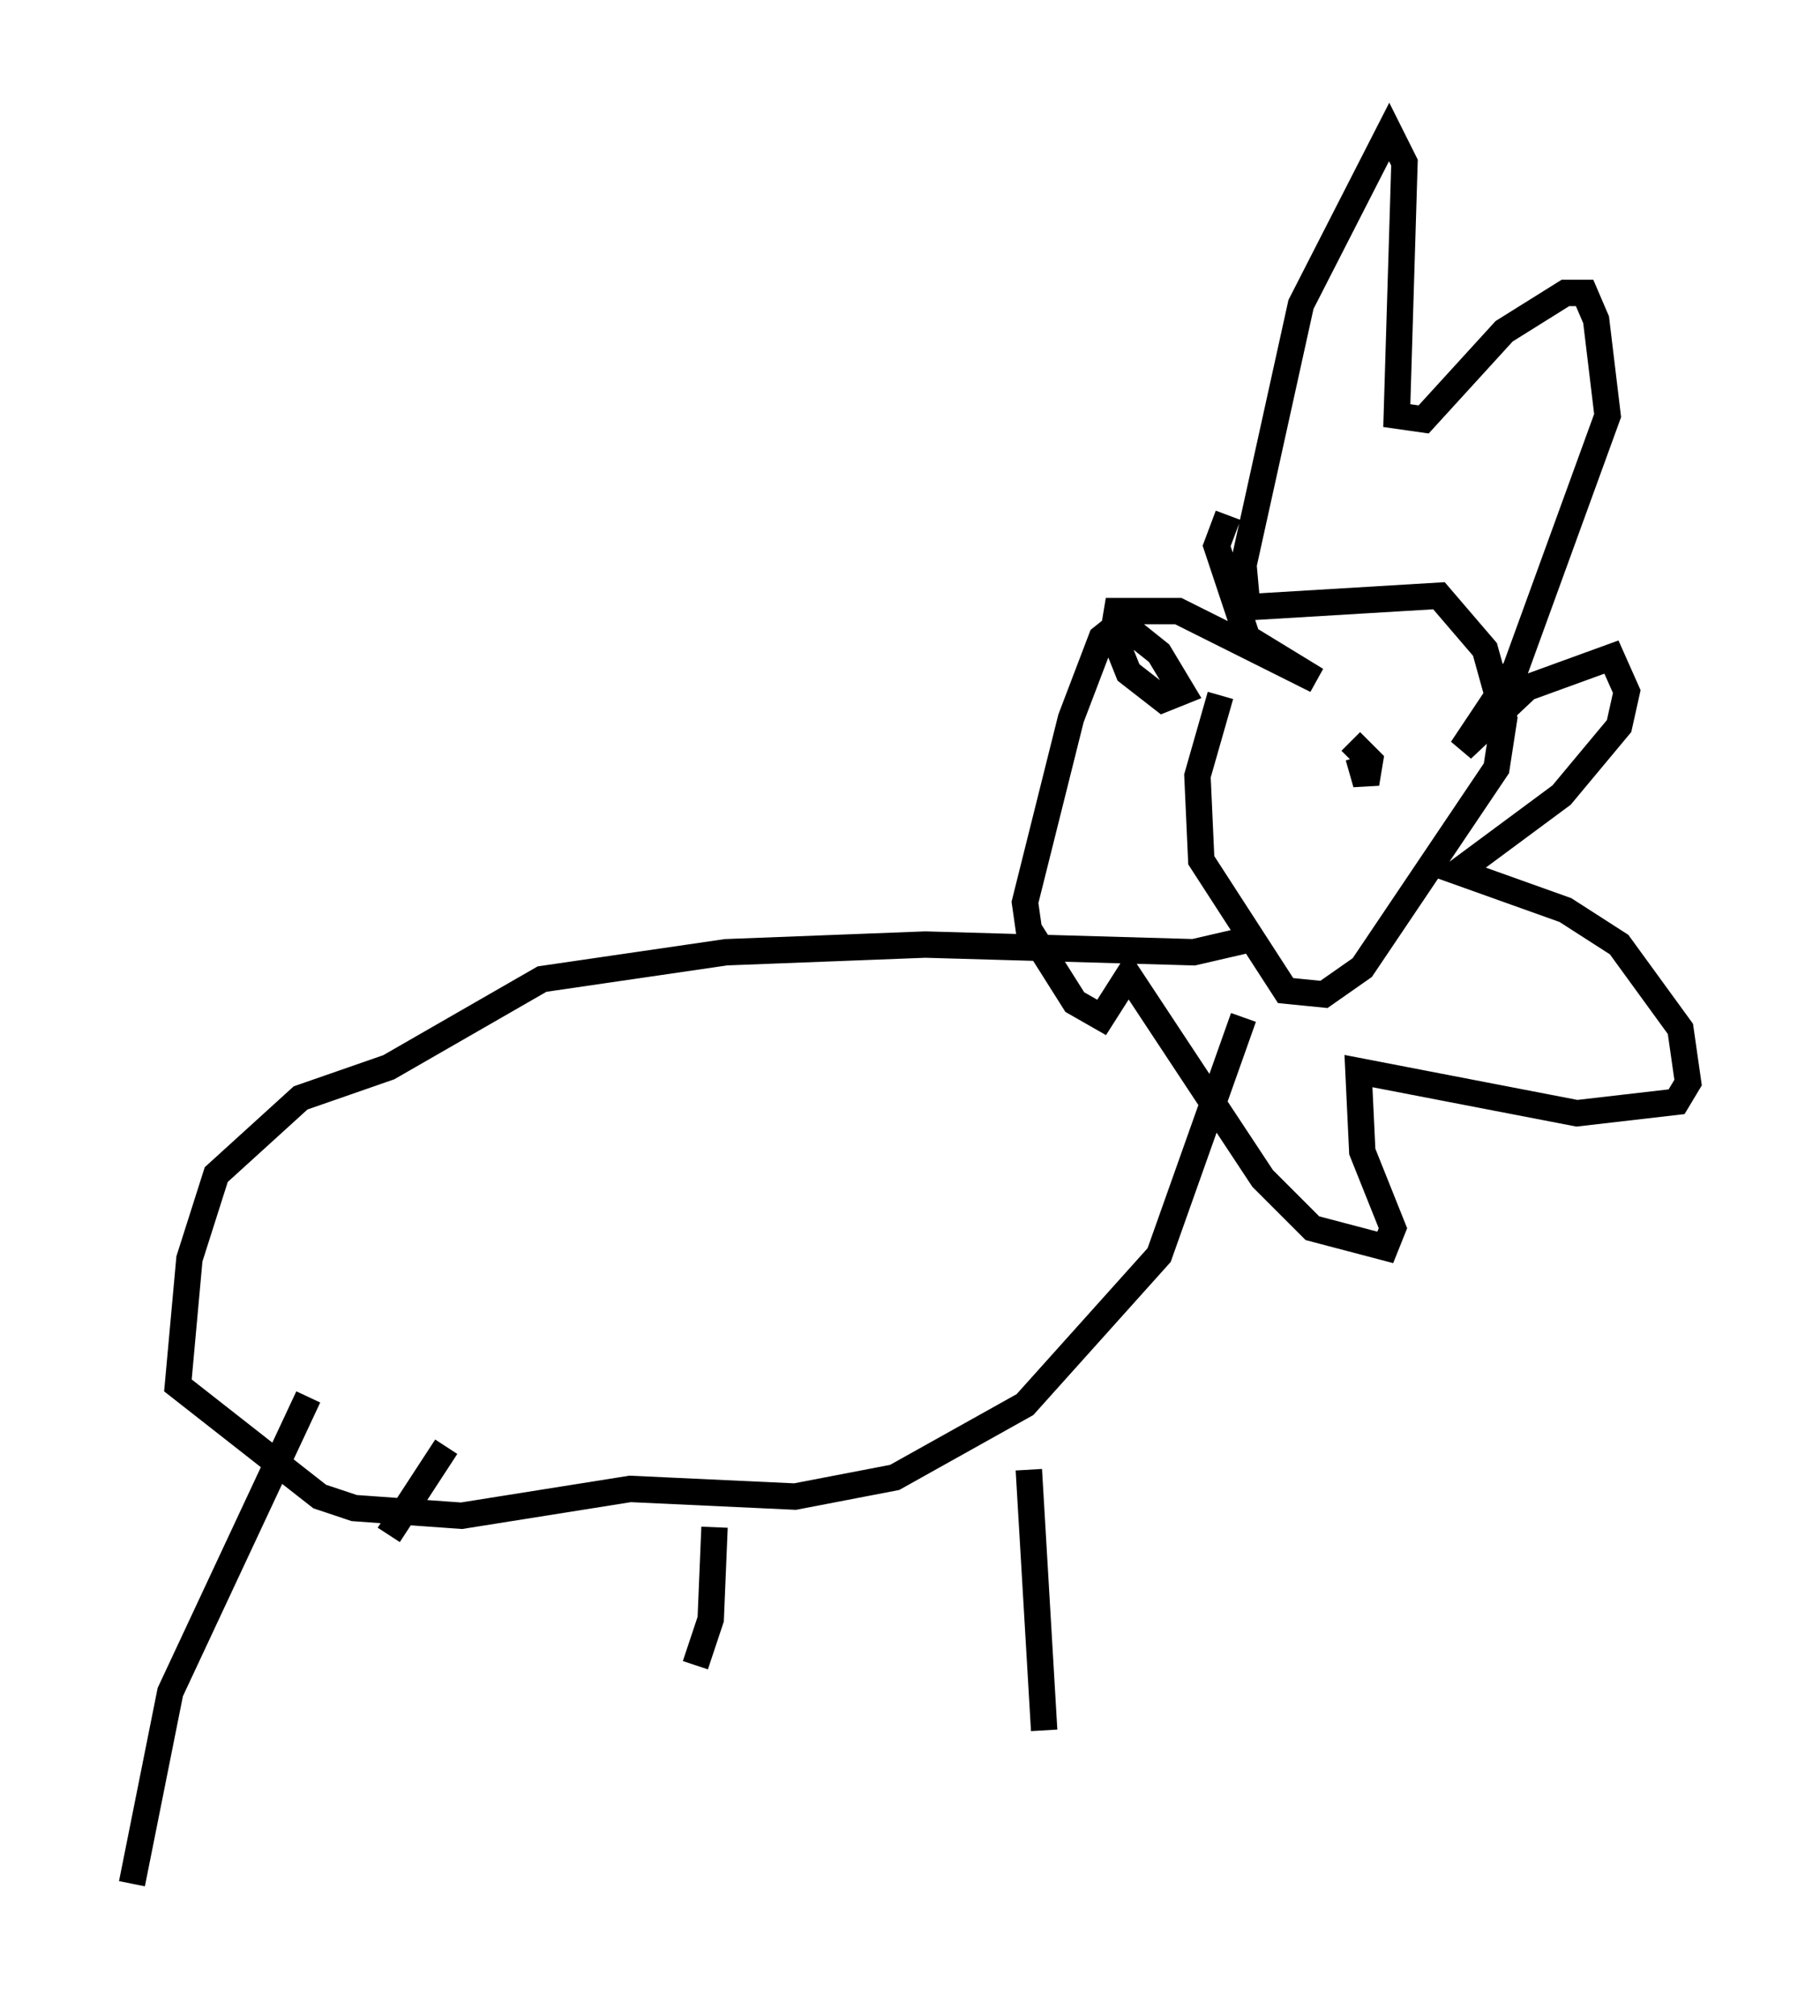 <?xml version="1.0" encoding="utf-8" ?>
<svg baseProfile="full" height="76.38" version="1.1" width="68.972" xmlns="http://www.w3.org/2000/svg" xmlns:ev="http://www.w3.org/2001/xml-events" xmlns:xlink="http://www.w3.org/1999/xlink"><defs /><rect fill="white" height="76.38" width="68.972" x="0" y="0" /><path d="M47.849, 23.302 m-1.598, 3.05 l-0.872, 3.05 0.145, 3.196 l3.196, 4.939 1.453, 0.145 l1.453, -1.017 5.084, -7.553 l0.291, -1.888 -0.726, -2.615 l-1.743, -2.034 -7.263, 0.436 l-0.145, -1.598 2.179, -9.877 l3.341, -6.536 0.581, 1.162 l-0.291, 9.587 1.017, 0.145 l3.05, -3.341 2.324, -1.453 l0.726, 0.0 0.436, 1.017 l0.436, 3.631 -3.486, 9.587 l-2.034, 3.05 2.469, -2.324 l3.196, -1.162 0.581, 1.307 l-0.291, 1.307 -2.179, 2.615 l-3.922, 2.905 4.067, 1.453 l2.034, 1.307 2.324, 3.196 l0.291, 2.034 -0.436, 0.726 l-3.777, 0.436 -8.279, -1.598 l0.145, 3.05 1.162, 2.905 l-0.291, 0.726 -2.76, -0.726 l-1.888, -1.888 -5.084, -7.698 l-1.017, 1.598 -1.017, -0.581 l-1.743, -2.76 -0.145, -1.017 l1.743, -6.972 1.162, -3.05 l0.726, -0.581 1.453, 1.162 l0.872, 1.453 -0.726, 0.291 l-1.307, -1.017 -0.581, -1.453 l0.145, -0.872 2.324, 0.0 l5.229, 2.615 -2.615, -1.598 l-1.162, -3.486 0.436, -1.162 m0.581, 19.028 l-3.196, 9.006 -5.084, 5.665 l-4.939, 2.76 -3.777, 0.726 l-6.246, -0.291 -6.391, 1.017 l-4.067, -0.291 -1.307, -0.436 l-5.374, -4.212 0.436, -4.793 l1.017, -3.196 3.196, -2.905 l3.341, -1.162 5.81, -3.341 l6.972, -1.017 7.553, -0.291 l10.168, 0.291 1.888, -0.436 m-8.134, 20.045 l0.581, 9.877 m-12.492, -7.698 l-0.145, 3.486 -0.581, 1.743 m-9.441, -8.279 l-2.179, 3.341 m-3.05, -5.229 l-5.229, 11.184 -1.453, 7.263 m46.19, -43.285 l0.726, 0.726 -0.145, 0.872 l-0.291, -1.017 m2.324, -1.453 l0.0, 0.0 " fill="none" stroke="black" stroke-width="1" /></svg>